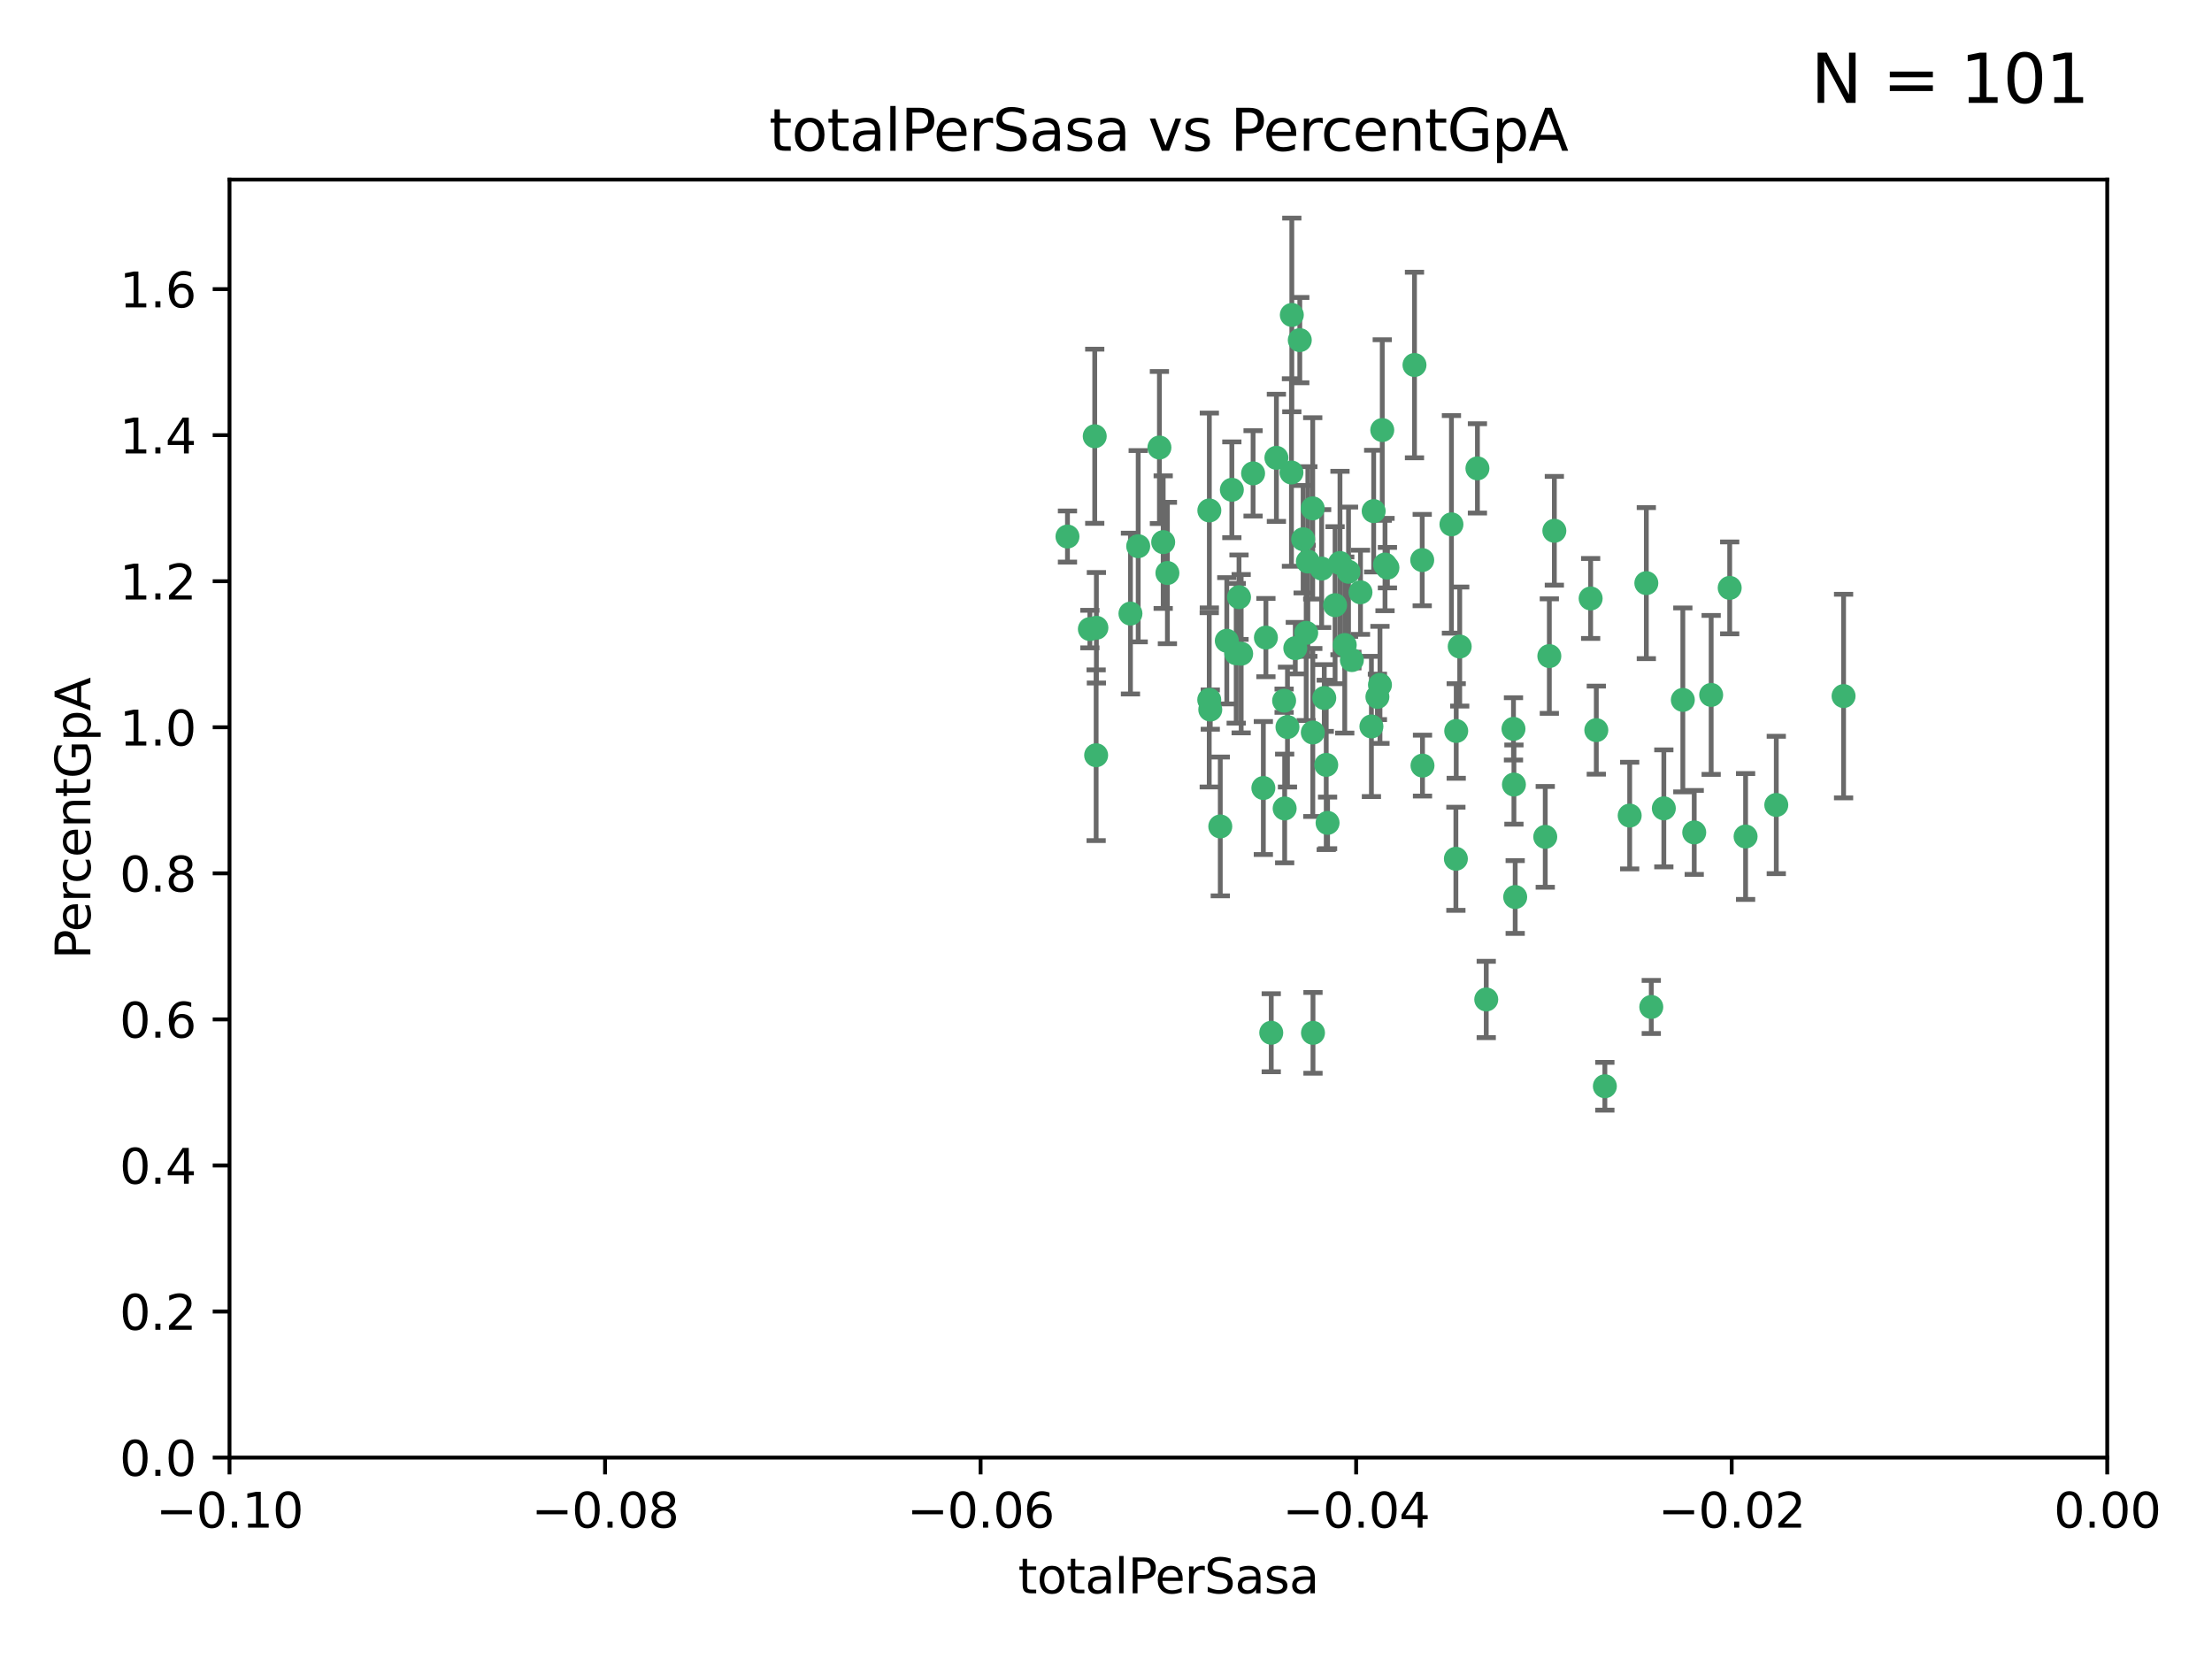 <?xml version="1.0" encoding="utf-8" standalone="no"?>
<!DOCTYPE svg PUBLIC "-//W3C//DTD SVG 1.1//EN"
  "http://www.w3.org/Graphics/SVG/1.1/DTD/svg11.dtd">
<svg xmlns:xlink="http://www.w3.org/1999/xlink" width="460.8pt" height="345.6pt" viewBox="0 0 460.8 345.6" xmlns="http://www.w3.org/2000/svg" version="1.1">
 <defs>
  <style type="text/css">*{stroke-linejoin: round; stroke-linecap: butt}</style>
 </defs>
 <g id="figure_1">
  <g id="patch_1">
   <path d="M 0 345.6 
L 460.8 345.6 
L 460.8 0 
L 0 0 
z
" style="fill: #ffffff"/>
  </g>
  <g id="axes_1">
   <g id="patch_2">
    <path d="M 47.81 303.64 
L 438.975 303.64 
L 438.975 37.411 
L 47.81 37.411 
z
" style="fill: #ffffff"/>
   </g>
   <g id="PathCollection_1">
    <defs>
     <path id="me893141e07" d="M 0 1.118 
C 0.297 1.118 0.581 1 0.791 0.791 
C 1 0.581 1.118 0.297 1.118 0 
C 1.118 -0.297 1 -0.581 0.791 -0.791 
C 0.581 -1 0.297 -1.118 0 -1.118 
C -0.297 -1.118 -0.581 -1 -0.791 -0.791 
C -1 -0.581 -1.118 -0.297 -1.118 0 
C -1.118 0.297 -1 0.581 -0.791 0.791 
C -0.581 1 -0.297 1.118 0 1.118 
z
" style="stroke: #3cb371"/>
    </defs>
    <g clip-path="url(#p89501bb716)">
     <use xlink:href="#me893141e07" x="242.314" y="112.935" style="fill: #3cb371; stroke: #3cb371"/>
     <use xlink:href="#me893141e07" x="227.04" y="131.048" style="fill: #3cb371; stroke: #3cb371"/>
     <use xlink:href="#me893141e07" x="228.054" y="90.88" style="fill: #3cb371; stroke: #3cb371"/>
     <use xlink:href="#me893141e07" x="261.041" y="98.611" style="fill: #3cb371; stroke: #3cb371"/>
     <use xlink:href="#me893141e07" x="222.374" y="111.768" style="fill: #3cb371; stroke: #3cb371"/>
     <use xlink:href="#me893141e07" x="228.347" y="157.33" style="fill: #3cb371; stroke: #3cb371"/>
     <use xlink:href="#me893141e07" x="243.192" y="119.368" style="fill: #3cb371; stroke: #3cb371"/>
     <use xlink:href="#me893141e07" x="268.204" y="151.457" style="fill: #3cb371; stroke: #3cb371"/>
     <use xlink:href="#me893141e07" x="269.109" y="65.606" style="fill: #3cb371; stroke: #3cb371"/>
     <use xlink:href="#me893141e07" x="251.928" y="106.338" style="fill: #3cb371; stroke: #3cb371"/>
     <use xlink:href="#me893141e07" x="257.525" y="136.097" style="fill: #3cb371; stroke: #3cb371"/>
     <use xlink:href="#me893141e07" x="280.923" y="119.105" style="fill: #3cb371; stroke: #3cb371"/>
     <use xlink:href="#me893141e07" x="228.398" y="130.776" style="fill: #3cb371; stroke: #3cb371"/>
     <use xlink:href="#me893141e07" x="235.494" y="127.82" style="fill: #3cb371; stroke: #3cb371"/>
     <use xlink:href="#me893141e07" x="256.617" y="102.028" style="fill: #3cb371; stroke: #3cb371"/>
     <use xlink:href="#me893141e07" x="267.505" y="145.966" style="fill: #3cb371; stroke: #3cb371"/>
     <use xlink:href="#me893141e07" x="269.034" y="98.431" style="fill: #3cb371; stroke: #3cb371"/>
     <use xlink:href="#me893141e07" x="287.473" y="142.672" style="fill: #3cb371; stroke: #3cb371"/>
     <use xlink:href="#me893141e07" x="275.322" y="118.446" style="fill: #3cb371; stroke: #3cb371"/>
     <use xlink:href="#me893141e07" x="241.528" y="93.226" style="fill: #3cb371; stroke: #3cb371"/>
     <use xlink:href="#me893141e07" x="254.207" y="172.163" style="fill: #3cb371; stroke: #3cb371"/>
     <use xlink:href="#me893141e07" x="263.179" y="164.157" style="fill: #3cb371; stroke: #3cb371"/>
     <use xlink:href="#me893141e07" x="252.123" y="147.818" style="fill: #3cb371; stroke: #3cb371"/>
     <use xlink:href="#me893141e07" x="251.907" y="145.786" style="fill: #3cb371; stroke: #3cb371"/>
     <use xlink:href="#me893141e07" x="273.481" y="152.588" style="fill: #3cb371; stroke: #3cb371"/>
     <use xlink:href="#me893141e07" x="258.109" y="124.404" style="fill: #3cb371; stroke: #3cb371"/>
     <use xlink:href="#me893141e07" x="269.834" y="135.021" style="fill: #3cb371; stroke: #3cb371"/>
     <use xlink:href="#me893141e07" x="276.278" y="159.342" style="fill: #3cb371; stroke: #3cb371"/>
     <use xlink:href="#me893141e07" x="285.691" y="151.333" style="fill: #3cb371; stroke: #3cb371"/>
     <use xlink:href="#me893141e07" x="279.143" y="117.288" style="fill: #3cb371; stroke: #3cb371"/>
     <use xlink:href="#me893141e07" x="281.62" y="137.505" style="fill: #3cb371; stroke: #3cb371"/>
     <use xlink:href="#me893141e07" x="280.134" y="134.369" style="fill: #3cb371; stroke: #3cb371"/>
     <use xlink:href="#me893141e07" x="302.362" y="109.235" style="fill: #3cb371; stroke: #3cb371"/>
     <use xlink:href="#me893141e07" x="272.104" y="131.834" style="fill: #3cb371; stroke: #3cb371"/>
     <use xlink:href="#me893141e07" x="278.122" y="126.071" style="fill: #3cb371; stroke: #3cb371"/>
     <use xlink:href="#me893141e07" x="273.464" y="105.903" style="fill: #3cb371; stroke: #3cb371"/>
     <use xlink:href="#me893141e07" x="265.897" y="95.371" style="fill: #3cb371; stroke: #3cb371"/>
     <use xlink:href="#me893141e07" x="237.107" y="113.783" style="fill: #3cb371; stroke: #3cb371"/>
     <use xlink:href="#me893141e07" x="294.664" y="76.037" style="fill: #3cb371; stroke: #3cb371"/>
     <use xlink:href="#me893141e07" x="288.524" y="117.606" style="fill: #3cb371; stroke: #3cb371"/>
     <use xlink:href="#me893141e07" x="289.026" y="118.255" style="fill: #3cb371; stroke: #3cb371"/>
     <use xlink:href="#me893141e07" x="286.163" y="106.473" style="fill: #3cb371; stroke: #3cb371"/>
     <use xlink:href="#me893141e07" x="271.469" y="112.334" style="fill: #3cb371; stroke: #3cb371"/>
     <use xlink:href="#me893141e07" x="275.869" y="145.408" style="fill: #3cb371; stroke: #3cb371"/>
     <use xlink:href="#me893141e07" x="283.413" y="123.385" style="fill: #3cb371; stroke: #3cb371"/>
     <use xlink:href="#me893141e07" x="255.564" y="133.482" style="fill: #3cb371; stroke: #3cb371"/>
     <use xlink:href="#me893141e07" x="273.52" y="215.161" style="fill: #3cb371; stroke: #3cb371"/>
     <use xlink:href="#me893141e07" x="296.273" y="116.673" style="fill: #3cb371; stroke: #3cb371"/>
     <use xlink:href="#me893141e07" x="276.559" y="171.42" style="fill: #3cb371; stroke: #3cb371"/>
     <use xlink:href="#me893141e07" x="270.769" y="70.852" style="fill: #3cb371; stroke: #3cb371"/>
     <use xlink:href="#me893141e07" x="272.448" y="116.973" style="fill: #3cb371; stroke: #3cb371"/>
     <use xlink:href="#me893141e07" x="307.775" y="97.572" style="fill: #3cb371; stroke: #3cb371"/>
     <use xlink:href="#me893141e07" x="331.36" y="124.669" style="fill: #3cb371; stroke: #3cb371"/>
     <use xlink:href="#me893141e07" x="286.939" y="145.171" style="fill: #3cb371; stroke: #3cb371"/>
     <use xlink:href="#me893141e07" x="267.618" y="168.419" style="fill: #3cb371; stroke: #3cb371"/>
     <use xlink:href="#me893141e07" x="264.824" y="215.139" style="fill: #3cb371; stroke: #3cb371"/>
     <use xlink:href="#me893141e07" x="258.558" y="136.178" style="fill: #3cb371; stroke: #3cb371"/>
     <use xlink:href="#me893141e07" x="263.712" y="132.82" style="fill: #3cb371; stroke: #3cb371"/>
     <use xlink:href="#me893141e07" x="296.333" y="159.488" style="fill: #3cb371; stroke: #3cb371"/>
     <use xlink:href="#me893141e07" x="304.086" y="134.689" style="fill: #3cb371; stroke: #3cb371"/>
     <use xlink:href="#me893141e07" x="287.95" y="89.586" style="fill: #3cb371; stroke: #3cb371"/>
     <use xlink:href="#me893141e07" x="303.288" y="178.897" style="fill: #3cb371; stroke: #3cb371"/>
     <use xlink:href="#me893141e07" x="315.379" y="163.438" style="fill: #3cb371; stroke: #3cb371"/>
     <use xlink:href="#me893141e07" x="315.286" y="151.836" style="fill: #3cb371; stroke: #3cb371"/>
     <use xlink:href="#me893141e07" x="303.357" y="152.276" style="fill: #3cb371; stroke: #3cb371"/>
     <use xlink:href="#me893141e07" x="309.612" y="208.206" style="fill: #3cb371; stroke: #3cb371"/>
     <use xlink:href="#me893141e07" x="323.8" y="110.571" style="fill: #3cb371; stroke: #3cb371"/>
     <use xlink:href="#me893141e07" x="342.961" y="121.476" style="fill: #3cb371; stroke: #3cb371"/>
     <use xlink:href="#me893141e07" x="315.642" y="186.867" style="fill: #3cb371; stroke: #3cb371"/>
     <use xlink:href="#me893141e07" x="322.755" y="136.674" style="fill: #3cb371; stroke: #3cb371"/>
     <use xlink:href="#me893141e07" x="332.54" y="152.103" style="fill: #3cb371; stroke: #3cb371"/>
     <use xlink:href="#me893141e07" x="339.494" y="169.899" style="fill: #3cb371; stroke: #3cb371"/>
     <use xlink:href="#me893141e07" x="321.905" y="174.332" style="fill: #3cb371; stroke: #3cb371"/>
     <use xlink:href="#me893141e07" x="343.992" y="209.769" style="fill: #3cb371; stroke: #3cb371"/>
     <use xlink:href="#me893141e07" x="334.323" y="226.286" style="fill: #3cb371; stroke: #3cb371"/>
     <use xlink:href="#me893141e07" x="346.607" y="168.396" style="fill: #3cb371; stroke: #3cb371"/>
     <use xlink:href="#me893141e07" x="350.565" y="145.801" style="fill: #3cb371; stroke: #3cb371"/>
     <use xlink:href="#me893141e07" x="352.939" y="173.41" style="fill: #3cb371; stroke: #3cb371"/>
     <use xlink:href="#me893141e07" x="370.033" y="167.688" style="fill: #3cb371; stroke: #3cb371"/>
     <use xlink:href="#me893141e07" x="360.328" y="122.465" style="fill: #3cb371; stroke: #3cb371"/>
     <use xlink:href="#me893141e07" x="356.467" y="144.762" style="fill: #3cb371; stroke: #3cb371"/>
     <use xlink:href="#me893141e07" x="384.05" y="145.004" style="fill: #3cb371; stroke: #3cb371"/>
     <use xlink:href="#me893141e07" x="363.638" y="174.257" style="fill: #3cb371; stroke: #3cb371"/>
    </g>
   </g>
   <g id="matplotlib.axis_1">
    <g id="xtick_1">
     <g id="line2d_1">
      <defs>
       <path id="me1c0202b6c" d="M 0 0 
L 0 3.5 
" style="stroke: #000000; stroke-width: 0.8"/>
      </defs>
      <g>
       <use xlink:href="#me1c0202b6c" x="47.81" y="303.64" style="stroke: #000000; stroke-width: 0.8"/>
      </g>
     </g>
     <g id="text_1">
      <!-- −0.10 -->
      <g transform="translate(32.487 318.238)scale(0.1 -0.1)">
       <defs>
        <path id="DejaVuSans-2212" d="M 678 2272 
L 4684 2272 
L 4684 1741 
L 678 1741 
L 678 2272 
z
" transform="scale(0.016)"/>
        <path id="DejaVuSans-30" d="M 2034 4250 
Q 1547 4250 1301 3770 
Q 1056 3291 1056 2328 
Q 1056 1369 1301 889 
Q 1547 409 2034 409 
Q 2525 409 2770 889 
Q 3016 1369 3016 2328 
Q 3016 3291 2770 3770 
Q 2525 4250 2034 4250 
z
M 2034 4750 
Q 2819 4750 3233 4129 
Q 3647 3509 3647 2328 
Q 3647 1150 3233 529 
Q 2819 -91 2034 -91 
Q 1250 -91 836 529 
Q 422 1150 422 2328 
Q 422 3509 836 4129 
Q 1250 4750 2034 4750 
z
" transform="scale(0.016)"/>
        <path id="DejaVuSans-2e" d="M 684 794 
L 1344 794 
L 1344 0 
L 684 0 
L 684 794 
z
" transform="scale(0.016)"/>
        <path id="DejaVuSans-31" d="M 794 531 
L 1825 531 
L 1825 4091 
L 703 3866 
L 703 4441 
L 1819 4666 
L 2450 4666 
L 2450 531 
L 3481 531 
L 3481 0 
L 794 0 
L 794 531 
z
" transform="scale(0.016)"/>
       </defs>
       <use xlink:href="#DejaVuSans-2212"/>
       <use xlink:href="#DejaVuSans-30" x="83.789"/>
       <use xlink:href="#DejaVuSans-2e" x="147.412"/>
       <use xlink:href="#DejaVuSans-31" x="179.199"/>
       <use xlink:href="#DejaVuSans-30" x="242.822"/>
      </g>
     </g>
    </g>
    <g id="xtick_2">
     <g id="line2d_2">
      <g>
       <use xlink:href="#me1c0202b6c" x="126.043" y="303.64" style="stroke: #000000; stroke-width: 0.8"/>
      </g>
     </g>
     <g id="text_2">
      <!-- −0.08 -->
      <g transform="translate(110.72 318.238)scale(0.1 -0.1)">
       <defs>
        <path id="DejaVuSans-38" d="M 2034 2216 
Q 1584 2216 1326 1975 
Q 1069 1734 1069 1313 
Q 1069 891 1326 650 
Q 1584 409 2034 409 
Q 2484 409 2743 651 
Q 3003 894 3003 1313 
Q 3003 1734 2745 1975 
Q 2488 2216 2034 2216 
z
M 1403 2484 
Q 997 2584 770 2862 
Q 544 3141 544 3541 
Q 544 4100 942 4425 
Q 1341 4750 2034 4750 
Q 2731 4750 3128 4425 
Q 3525 4100 3525 3541 
Q 3525 3141 3298 2862 
Q 3072 2584 2669 2484 
Q 3125 2378 3379 2068 
Q 3634 1759 3634 1313 
Q 3634 634 3220 271 
Q 2806 -91 2034 -91 
Q 1263 -91 848 271 
Q 434 634 434 1313 
Q 434 1759 690 2068 
Q 947 2378 1403 2484 
z
M 1172 3481 
Q 1172 3119 1398 2916 
Q 1625 2713 2034 2713 
Q 2441 2713 2670 2916 
Q 2900 3119 2900 3481 
Q 2900 3844 2670 4047 
Q 2441 4250 2034 4250 
Q 1625 4250 1398 4047 
Q 1172 3844 1172 3481 
z
" transform="scale(0.016)"/>
       </defs>
       <use xlink:href="#DejaVuSans-2212"/>
       <use xlink:href="#DejaVuSans-30" x="83.789"/>
       <use xlink:href="#DejaVuSans-2e" x="147.412"/>
       <use xlink:href="#DejaVuSans-30" x="179.199"/>
       <use xlink:href="#DejaVuSans-38" x="242.822"/>
      </g>
     </g>
    </g>
    <g id="xtick_3">
     <g id="line2d_3">
      <g>
       <use xlink:href="#me1c0202b6c" x="204.276" y="303.64" style="stroke: #000000; stroke-width: 0.8"/>
      </g>
     </g>
     <g id="text_3">
      <!-- −0.06 -->
      <g transform="translate(188.953 318.238)scale(0.1 -0.1)">
       <defs>
        <path id="DejaVuSans-36" d="M 2113 2584 
Q 1688 2584 1439 2293 
Q 1191 2003 1191 1497 
Q 1191 994 1439 701 
Q 1688 409 2113 409 
Q 2538 409 2786 701 
Q 3034 994 3034 1497 
Q 3034 2003 2786 2293 
Q 2538 2584 2113 2584 
z
M 3366 4563 
L 3366 3988 
Q 3128 4100 2886 4159 
Q 2644 4219 2406 4219 
Q 1781 4219 1451 3797 
Q 1122 3375 1075 2522 
Q 1259 2794 1537 2939 
Q 1816 3084 2150 3084 
Q 2853 3084 3261 2657 
Q 3669 2231 3669 1497 
Q 3669 778 3244 343 
Q 2819 -91 2113 -91 
Q 1303 -91 875 529 
Q 447 1150 447 2328 
Q 447 3434 972 4092 
Q 1497 4750 2381 4750 
Q 2619 4750 2861 4703 
Q 3103 4656 3366 4563 
z
" transform="scale(0.016)"/>
       </defs>
       <use xlink:href="#DejaVuSans-2212"/>
       <use xlink:href="#DejaVuSans-30" x="83.789"/>
       <use xlink:href="#DejaVuSans-2e" x="147.412"/>
       <use xlink:href="#DejaVuSans-30" x="179.199"/>
       <use xlink:href="#DejaVuSans-36" x="242.822"/>
      </g>
     </g>
    </g>
    <g id="xtick_4">
     <g id="line2d_4">
      <g>
       <use xlink:href="#me1c0202b6c" x="282.509" y="303.64" style="stroke: #000000; stroke-width: 0.8"/>
      </g>
     </g>
     <g id="text_4">
      <!-- −0.04 -->
      <g transform="translate(267.186 318.238)scale(0.1 -0.1)">
       <defs>
        <path id="DejaVuSans-34" d="M 2419 4116 
L 825 1625 
L 2419 1625 
L 2419 4116 
z
M 2253 4666 
L 3047 4666 
L 3047 1625 
L 3713 1625 
L 3713 1100 
L 3047 1100 
L 3047 0 
L 2419 0 
L 2419 1100 
L 313 1100 
L 313 1709 
L 2253 4666 
z
" transform="scale(0.016)"/>
       </defs>
       <use xlink:href="#DejaVuSans-2212"/>
       <use xlink:href="#DejaVuSans-30" x="83.789"/>
       <use xlink:href="#DejaVuSans-2e" x="147.412"/>
       <use xlink:href="#DejaVuSans-30" x="179.199"/>
       <use xlink:href="#DejaVuSans-34" x="242.822"/>
      </g>
     </g>
    </g>
    <g id="xtick_5">
     <g id="line2d_5">
      <g>
       <use xlink:href="#me1c0202b6c" x="360.742" y="303.64" style="stroke: #000000; stroke-width: 0.8"/>
      </g>
     </g>
     <g id="text_5">
      <!-- −0.02 -->
      <g transform="translate(345.419 318.238)scale(0.1 -0.1)">
       <defs>
        <path id="DejaVuSans-32" d="M 1228 531 
L 3431 531 
L 3431 0 
L 469 0 
L 469 531 
Q 828 903 1448 1529 
Q 2069 2156 2228 2338 
Q 2531 2678 2651 2914 
Q 2772 3150 2772 3378 
Q 2772 3750 2511 3984 
Q 2250 4219 1831 4219 
Q 1534 4219 1204 4116 
Q 875 4013 500 3803 
L 500 4441 
Q 881 4594 1212 4672 
Q 1544 4750 1819 4750 
Q 2544 4750 2975 4387 
Q 3406 4025 3406 3419 
Q 3406 3131 3298 2873 
Q 3191 2616 2906 2266 
Q 2828 2175 2409 1742 
Q 1991 1309 1228 531 
z
" transform="scale(0.016)"/>
       </defs>
       <use xlink:href="#DejaVuSans-2212"/>
       <use xlink:href="#DejaVuSans-30" x="83.789"/>
       <use xlink:href="#DejaVuSans-2e" x="147.412"/>
       <use xlink:href="#DejaVuSans-30" x="179.199"/>
       <use xlink:href="#DejaVuSans-32" x="242.822"/>
      </g>
     </g>
    </g>
    <g id="xtick_6">
     <g id="line2d_6">
      <g>
       <use xlink:href="#me1c0202b6c" x="438.975" y="303.64" style="stroke: #000000; stroke-width: 0.8"/>
      </g>
     </g>
     <g id="text_6">
      <!-- 0.00 -->
      <g transform="translate(427.842 318.238)scale(0.1 -0.1)">
       <use xlink:href="#DejaVuSans-30"/>
       <use xlink:href="#DejaVuSans-2e" x="63.623"/>
       <use xlink:href="#DejaVuSans-30" x="95.41"/>
       <use xlink:href="#DejaVuSans-30" x="159.033"/>
      </g>
     </g>
    </g>
    <g id="text_7">
     <!-- totalPerSasa -->
     <g transform="translate(212.087 331.917)scale(0.1 -0.1)">
      <defs>
       <path id="DejaVuSans-74" d="M 1172 4494 
L 1172 3500 
L 2356 3500 
L 2356 3053 
L 1172 3053 
L 1172 1153 
Q 1172 725 1289 603 
Q 1406 481 1766 481 
L 2356 481 
L 2356 0 
L 1766 0 
Q 1100 0 847 248 
Q 594 497 594 1153 
L 594 3053 
L 172 3053 
L 172 3500 
L 594 3500 
L 594 4494 
L 1172 4494 
z
" transform="scale(0.016)"/>
       <path id="DejaVuSans-6f" d="M 1959 3097 
Q 1497 3097 1228 2736 
Q 959 2375 959 1747 
Q 959 1119 1226 758 
Q 1494 397 1959 397 
Q 2419 397 2687 759 
Q 2956 1122 2956 1747 
Q 2956 2369 2687 2733 
Q 2419 3097 1959 3097 
z
M 1959 3584 
Q 2709 3584 3137 3096 
Q 3566 2609 3566 1747 
Q 3566 888 3137 398 
Q 2709 -91 1959 -91 
Q 1206 -91 779 398 
Q 353 888 353 1747 
Q 353 2609 779 3096 
Q 1206 3584 1959 3584 
z
" transform="scale(0.016)"/>
       <path id="DejaVuSans-61" d="M 2194 1759 
Q 1497 1759 1228 1600 
Q 959 1441 959 1056 
Q 959 750 1161 570 
Q 1363 391 1709 391 
Q 2188 391 2477 730 
Q 2766 1069 2766 1631 
L 2766 1759 
L 2194 1759 
z
M 3341 1997 
L 3341 0 
L 2766 0 
L 2766 531 
Q 2569 213 2275 61 
Q 1981 -91 1556 -91 
Q 1019 -91 701 211 
Q 384 513 384 1019 
Q 384 1609 779 1909 
Q 1175 2209 1959 2209 
L 2766 2209 
L 2766 2266 
Q 2766 2663 2505 2880 
Q 2244 3097 1772 3097 
Q 1472 3097 1187 3025 
Q 903 2953 641 2809 
L 641 3341 
Q 956 3463 1253 3523 
Q 1550 3584 1831 3584 
Q 2591 3584 2966 3190 
Q 3341 2797 3341 1997 
z
" transform="scale(0.016)"/>
       <path id="DejaVuSans-6c" d="M 603 4863 
L 1178 4863 
L 1178 0 
L 603 0 
L 603 4863 
z
" transform="scale(0.016)"/>
       <path id="DejaVuSans-50" d="M 1259 4147 
L 1259 2394 
L 2053 2394 
Q 2494 2394 2734 2622 
Q 2975 2850 2975 3272 
Q 2975 3691 2734 3919 
Q 2494 4147 2053 4147 
L 1259 4147 
z
M 628 4666 
L 2053 4666 
Q 2838 4666 3239 4311 
Q 3641 3956 3641 3272 
Q 3641 2581 3239 2228 
Q 2838 1875 2053 1875 
L 1259 1875 
L 1259 0 
L 628 0 
L 628 4666 
z
" transform="scale(0.016)"/>
       <path id="DejaVuSans-65" d="M 3597 1894 
L 3597 1613 
L 953 1613 
Q 991 1019 1311 708 
Q 1631 397 2203 397 
Q 2534 397 2845 478 
Q 3156 559 3463 722 
L 3463 178 
Q 3153 47 2828 -22 
Q 2503 -91 2169 -91 
Q 1331 -91 842 396 
Q 353 884 353 1716 
Q 353 2575 817 3079 
Q 1281 3584 2069 3584 
Q 2775 3584 3186 3129 
Q 3597 2675 3597 1894 
z
M 3022 2063 
Q 3016 2534 2758 2815 
Q 2500 3097 2075 3097 
Q 1594 3097 1305 2825 
Q 1016 2553 972 2059 
L 3022 2063 
z
" transform="scale(0.016)"/>
       <path id="DejaVuSans-72" d="M 2631 2963 
Q 2534 3019 2420 3045 
Q 2306 3072 2169 3072 
Q 1681 3072 1420 2755 
Q 1159 2438 1159 1844 
L 1159 0 
L 581 0 
L 581 3500 
L 1159 3500 
L 1159 2956 
Q 1341 3275 1631 3429 
Q 1922 3584 2338 3584 
Q 2397 3584 2469 3576 
Q 2541 3569 2628 3553 
L 2631 2963 
z
" transform="scale(0.016)"/>
       <path id="DejaVuSans-53" d="M 3425 4513 
L 3425 3897 
Q 3066 4069 2747 4153 
Q 2428 4238 2131 4238 
Q 1616 4238 1336 4038 
Q 1056 3838 1056 3469 
Q 1056 3159 1242 3001 
Q 1428 2844 1947 2747 
L 2328 2669 
Q 3034 2534 3370 2195 
Q 3706 1856 3706 1288 
Q 3706 609 3251 259 
Q 2797 -91 1919 -91 
Q 1588 -91 1214 -16 
Q 841 59 441 206 
L 441 856 
Q 825 641 1194 531 
Q 1563 422 1919 422 
Q 2459 422 2753 634 
Q 3047 847 3047 1241 
Q 3047 1584 2836 1778 
Q 2625 1972 2144 2069 
L 1759 2144 
Q 1053 2284 737 2584 
Q 422 2884 422 3419 
Q 422 4038 858 4394 
Q 1294 4750 2059 4750 
Q 2388 4750 2728 4690 
Q 3069 4631 3425 4513 
z
" transform="scale(0.016)"/>
       <path id="DejaVuSans-73" d="M 2834 3397 
L 2834 2853 
Q 2591 2978 2328 3040 
Q 2066 3103 1784 3103 
Q 1356 3103 1142 2972 
Q 928 2841 928 2578 
Q 928 2378 1081 2264 
Q 1234 2150 1697 2047 
L 1894 2003 
Q 2506 1872 2764 1633 
Q 3022 1394 3022 966 
Q 3022 478 2636 193 
Q 2250 -91 1575 -91 
Q 1294 -91 989 -36 
Q 684 19 347 128 
L 347 722 
Q 666 556 975 473 
Q 1284 391 1588 391 
Q 1994 391 2212 530 
Q 2431 669 2431 922 
Q 2431 1156 2273 1281 
Q 2116 1406 1581 1522 
L 1381 1569 
Q 847 1681 609 1914 
Q 372 2147 372 2553 
Q 372 3047 722 3315 
Q 1072 3584 1716 3584 
Q 2034 3584 2315 3537 
Q 2597 3491 2834 3397 
z
" transform="scale(0.016)"/>
      </defs>
      <use xlink:href="#DejaVuSans-74"/>
      <use xlink:href="#DejaVuSans-6f" x="39.209"/>
      <use xlink:href="#DejaVuSans-74" x="100.391"/>
      <use xlink:href="#DejaVuSans-61" x="139.6"/>
      <use xlink:href="#DejaVuSans-6c" x="200.879"/>
      <use xlink:href="#DejaVuSans-50" x="228.662"/>
      <use xlink:href="#DejaVuSans-65" x="285.34"/>
      <use xlink:href="#DejaVuSans-72" x="346.863"/>
      <use xlink:href="#DejaVuSans-53" x="387.977"/>
      <use xlink:href="#DejaVuSans-61" x="451.453"/>
      <use xlink:href="#DejaVuSans-73" x="512.732"/>
      <use xlink:href="#DejaVuSans-61" x="564.832"/>
     </g>
    </g>
   </g>
   <g id="matplotlib.axis_2">
    <g id="ytick_1">
     <g id="line2d_7">
      <defs>
       <path id="m51cd4318a2" d="M 0 0 
L -3.5 0 
" style="stroke: #000000; stroke-width: 0.8"/>
      </defs>
      <g>
       <use xlink:href="#m51cd4318a2" x="47.81" y="303.64" style="stroke: #000000; stroke-width: 0.8"/>
      </g>
     </g>
     <g id="text_8">
      <!-- 0.0 -->
      <g transform="translate(24.907 307.439)scale(0.1 -0.1)">
       <use xlink:href="#DejaVuSans-30"/>
       <use xlink:href="#DejaVuSans-2e" x="63.623"/>
       <use xlink:href="#DejaVuSans-30" x="95.41"/>
      </g>
     </g>
    </g>
    <g id="ytick_2">
     <g id="line2d_8">
      <g>
       <use xlink:href="#m51cd4318a2" x="47.81" y="273.214" style="stroke: #000000; stroke-width: 0.8"/>
      </g>
     </g>
     <g id="text_9">
      <!-- 0.2 -->
      <g transform="translate(24.907 277.013)scale(0.1 -0.1)">
       <use xlink:href="#DejaVuSans-30"/>
       <use xlink:href="#DejaVuSans-2e" x="63.623"/>
       <use xlink:href="#DejaVuSans-32" x="95.41"/>
      </g>
     </g>
    </g>
    <g id="ytick_3">
     <g id="line2d_9">
      <g>
       <use xlink:href="#m51cd4318a2" x="47.81" y="242.788" style="stroke: #000000; stroke-width: 0.8"/>
      </g>
     </g>
     <g id="text_10">
      <!-- 0.4 -->
      <g transform="translate(24.907 246.587)scale(0.1 -0.1)">
       <use xlink:href="#DejaVuSans-30"/>
       <use xlink:href="#DejaVuSans-2e" x="63.623"/>
       <use xlink:href="#DejaVuSans-34" x="95.41"/>
      </g>
     </g>
    </g>
    <g id="ytick_4">
     <g id="line2d_10">
      <g>
       <use xlink:href="#m51cd4318a2" x="47.81" y="212.362" style="stroke: #000000; stroke-width: 0.8"/>
      </g>
     </g>
     <g id="text_11">
      <!-- 0.6 -->
      <g transform="translate(24.907 216.161)scale(0.1 -0.1)">
       <use xlink:href="#DejaVuSans-30"/>
       <use xlink:href="#DejaVuSans-2e" x="63.623"/>
       <use xlink:href="#DejaVuSans-36" x="95.41"/>
      </g>
     </g>
    </g>
    <g id="ytick_5">
     <g id="line2d_11">
      <g>
       <use xlink:href="#m51cd4318a2" x="47.81" y="181.935" style="stroke: #000000; stroke-width: 0.8"/>
      </g>
     </g>
     <g id="text_12">
      <!-- 0.8 -->
      <g transform="translate(24.907 185.735)scale(0.1 -0.1)">
       <use xlink:href="#DejaVuSans-30"/>
       <use xlink:href="#DejaVuSans-2e" x="63.623"/>
       <use xlink:href="#DejaVuSans-38" x="95.41"/>
      </g>
     </g>
    </g>
    <g id="ytick_6">
     <g id="line2d_12">
      <g>
       <use xlink:href="#m51cd4318a2" x="47.81" y="151.509" style="stroke: #000000; stroke-width: 0.8"/>
      </g>
     </g>
     <g id="text_13">
      <!-- 1.0 -->
      <g transform="translate(24.907 155.308)scale(0.1 -0.1)">
       <use xlink:href="#DejaVuSans-31"/>
       <use xlink:href="#DejaVuSans-2e" x="63.623"/>
       <use xlink:href="#DejaVuSans-30" x="95.41"/>
      </g>
     </g>
    </g>
    <g id="ytick_7">
     <g id="line2d_13">
      <g>
       <use xlink:href="#m51cd4318a2" x="47.81" y="121.083" style="stroke: #000000; stroke-width: 0.8"/>
      </g>
     </g>
     <g id="text_14">
      <!-- 1.2 -->
      <g transform="translate(24.907 124.882)scale(0.1 -0.1)">
       <use xlink:href="#DejaVuSans-31"/>
       <use xlink:href="#DejaVuSans-2e" x="63.623"/>
       <use xlink:href="#DejaVuSans-32" x="95.41"/>
      </g>
     </g>
    </g>
    <g id="ytick_8">
     <g id="line2d_14">
      <g>
       <use xlink:href="#m51cd4318a2" x="47.81" y="90.657" style="stroke: #000000; stroke-width: 0.8"/>
      </g>
     </g>
     <g id="text_15">
      <!-- 1.4 -->
      <g transform="translate(24.907 94.456)scale(0.1 -0.1)">
       <use xlink:href="#DejaVuSans-31"/>
       <use xlink:href="#DejaVuSans-2e" x="63.623"/>
       <use xlink:href="#DejaVuSans-34" x="95.41"/>
      </g>
     </g>
    </g>
    <g id="ytick_9">
     <g id="line2d_15">
      <g>
       <use xlink:href="#m51cd4318a2" x="47.81" y="60.231" style="stroke: #000000; stroke-width: 0.8"/>
      </g>
     </g>
     <g id="text_16">
      <!-- 1.6 -->
      <g transform="translate(24.907 64.03)scale(0.1 -0.1)">
       <use xlink:href="#DejaVuSans-31"/>
       <use xlink:href="#DejaVuSans-2e" x="63.623"/>
       <use xlink:href="#DejaVuSans-36" x="95.41"/>
      </g>
     </g>
    </g>
    <g id="text_17">
     <!-- PercentGpA -->
     <g transform="translate(18.827 199.802)rotate(-90)scale(0.1 -0.1)">
      <defs>
       <path id="DejaVuSans-63" d="M 3122 3366 
L 3122 2828 
Q 2878 2963 2633 3030 
Q 2388 3097 2138 3097 
Q 1578 3097 1268 2742 
Q 959 2388 959 1747 
Q 959 1106 1268 751 
Q 1578 397 2138 397 
Q 2388 397 2633 464 
Q 2878 531 3122 666 
L 3122 134 
Q 2881 22 2623 -34 
Q 2366 -91 2075 -91 
Q 1284 -91 818 406 
Q 353 903 353 1747 
Q 353 2603 823 3093 
Q 1294 3584 2113 3584 
Q 2378 3584 2631 3529 
Q 2884 3475 3122 3366 
z
" transform="scale(0.016)"/>
       <path id="DejaVuSans-6e" d="M 3513 2113 
L 3513 0 
L 2938 0 
L 2938 2094 
Q 2938 2591 2744 2837 
Q 2550 3084 2163 3084 
Q 1697 3084 1428 2787 
Q 1159 2491 1159 1978 
L 1159 0 
L 581 0 
L 581 3500 
L 1159 3500 
L 1159 2956 
Q 1366 3272 1645 3428 
Q 1925 3584 2291 3584 
Q 2894 3584 3203 3211 
Q 3513 2838 3513 2113 
z
" transform="scale(0.016)"/>
       <path id="DejaVuSans-47" d="M 3809 666 
L 3809 1919 
L 2778 1919 
L 2778 2438 
L 4434 2438 
L 4434 434 
Q 4069 175 3628 42 
Q 3188 -91 2688 -91 
Q 1594 -91 976 548 
Q 359 1188 359 2328 
Q 359 3472 976 4111 
Q 1594 4750 2688 4750 
Q 3144 4750 3555 4637 
Q 3966 4525 4313 4306 
L 4313 3634 
Q 3963 3931 3569 4081 
Q 3175 4231 2741 4231 
Q 1884 4231 1454 3753 
Q 1025 3275 1025 2328 
Q 1025 1384 1454 906 
Q 1884 428 2741 428 
Q 3075 428 3337 486 
Q 3600 544 3809 666 
z
" transform="scale(0.016)"/>
       <path id="DejaVuSans-70" d="M 1159 525 
L 1159 -1331 
L 581 -1331 
L 581 3500 
L 1159 3500 
L 1159 2969 
Q 1341 3281 1617 3432 
Q 1894 3584 2278 3584 
Q 2916 3584 3314 3078 
Q 3713 2572 3713 1747 
Q 3713 922 3314 415 
Q 2916 -91 2278 -91 
Q 1894 -91 1617 61 
Q 1341 213 1159 525 
z
M 3116 1747 
Q 3116 2381 2855 2742 
Q 2594 3103 2138 3103 
Q 1681 3103 1420 2742 
Q 1159 2381 1159 1747 
Q 1159 1113 1420 752 
Q 1681 391 2138 391 
Q 2594 391 2855 752 
Q 3116 1113 3116 1747 
z
" transform="scale(0.016)"/>
       <path id="DejaVuSans-41" d="M 2188 4044 
L 1331 1722 
L 3047 1722 
L 2188 4044 
z
M 1831 4666 
L 2547 4666 
L 4325 0 
L 3669 0 
L 3244 1197 
L 1141 1197 
L 716 0 
L 50 0 
L 1831 4666 
z
" transform="scale(0.016)"/>
      </defs>
      <use xlink:href="#DejaVuSans-50"/>
      <use xlink:href="#DejaVuSans-65" x="56.678"/>
      <use xlink:href="#DejaVuSans-72" x="118.201"/>
      <use xlink:href="#DejaVuSans-63" x="157.064"/>
      <use xlink:href="#DejaVuSans-65" x="212.045"/>
      <use xlink:href="#DejaVuSans-6e" x="273.568"/>
      <use xlink:href="#DejaVuSans-74" x="336.947"/>
      <use xlink:href="#DejaVuSans-47" x="376.156"/>
      <use xlink:href="#DejaVuSans-70" x="453.646"/>
      <use xlink:href="#DejaVuSans-41" x="517.123"/>
     </g>
    </g>
   </g>
   <g id="LineCollection_1">
    <path d="M 242.314 126.742 
L 242.314 99.128 
" clip-path="url(#p89501bb716)" style="fill: none; stroke: #696969"/>
    <path d="M 227.04 134.958 
L 227.04 127.138 
" clip-path="url(#p89501bb716)" style="fill: none; stroke: #696969"/>
    <path d="M 228.054 109.021 
L 228.054 72.739 
" clip-path="url(#p89501bb716)" style="fill: none; stroke: #696969"/>
    <path d="M 261.041 107.5 
L 261.041 89.723 
" clip-path="url(#p89501bb716)" style="fill: none; stroke: #696969"/>
    <path d="M 222.374 117.091 
L 222.374 106.444 
" clip-path="url(#p89501bb716)" style="fill: none; stroke: #696969"/>
    <path d="M 228.347 175.107 
L 228.347 139.552 
" clip-path="url(#p89501bb716)" style="fill: none; stroke: #696969"/>
    <path d="M 243.192 134.091 
L 243.192 104.645 
" clip-path="url(#p89501bb716)" style="fill: none; stroke: #696969"/>
    <path d="M 268.204 163.945 
L 268.204 138.968 
" clip-path="url(#p89501bb716)" style="fill: none; stroke: #696969"/>
    <path d="M 269.109 85.777 
L 269.109 45.434 
" clip-path="url(#p89501bb716)" style="fill: none; stroke: #696969"/>
    <path d="M 251.928 126.63 
L 251.928 86.046 
" clip-path="url(#p89501bb716)" style="fill: none; stroke: #696969"/>
    <path d="M 257.525 150.645 
L 257.525 121.55 
" clip-path="url(#p89501bb716)" style="fill: none; stroke: #696969"/>
    <path d="M 280.923 132.572 
L 280.923 105.638 
" clip-path="url(#p89501bb716)" style="fill: none; stroke: #696969"/>
    <path d="M 228.398 142.284 
L 228.398 119.267 
" clip-path="url(#p89501bb716)" style="fill: none; stroke: #696969"/>
    <path d="M 235.494 144.568 
L 235.494 111.073 
" clip-path="url(#p89501bb716)" style="fill: none; stroke: #696969"/>
    <path d="M 256.617 112.003 
L 256.617 92.053 
" clip-path="url(#p89501bb716)" style="fill: none; stroke: #696969"/>
    <path d="M 267.505 148.397 
L 267.505 143.536 
" clip-path="url(#p89501bb716)" style="fill: none; stroke: #696969"/>
    <path d="M 269.034 117.96 
L 269.034 78.902 
" clip-path="url(#p89501bb716)" style="fill: none; stroke: #696969"/>
    <path d="M 287.473 154.863 
L 287.473 130.481 
" clip-path="url(#p89501bb716)" style="fill: none; stroke: #696969"/>
    <path d="M 275.322 130.722 
L 275.322 106.17 
" clip-path="url(#p89501bb716)" style="fill: none; stroke: #696969"/>
    <path d="M 241.528 109.064 
L 241.528 77.387 
" clip-path="url(#p89501bb716)" style="fill: none; stroke: #696969"/>
    <path d="M 254.207 186.622 
L 254.207 157.704 
" clip-path="url(#p89501bb716)" style="fill: none; stroke: #696969"/>
    <path d="M 263.179 178.007 
L 263.179 150.307 
" clip-path="url(#p89501bb716)" style="fill: none; stroke: #696969"/>
    <path d="M 252.123 151.909 
L 252.123 143.727 
" clip-path="url(#p89501bb716)" style="fill: none; stroke: #696969"/>
    <path d="M 251.907 163.937 
L 251.907 127.634 
" clip-path="url(#p89501bb716)" style="fill: none; stroke: #696969"/>
    <path d="M 273.481 170.081 
L 273.481 135.096 
" clip-path="url(#p89501bb716)" style="fill: none; stroke: #696969"/>
    <path d="M 258.109 133.195 
L 258.109 115.614 
" clip-path="url(#p89501bb716)" style="fill: none; stroke: #696969"/>
    <path d="M 269.834 140.382 
L 269.834 129.659 
" clip-path="url(#p89501bb716)" style="fill: none; stroke: #696969"/>
    <path d="M 276.278 176.989 
L 276.278 141.695 
" clip-path="url(#p89501bb716)" style="fill: none; stroke: #696969"/>
    <path d="M 285.691 165.937 
L 285.691 136.729 
" clip-path="url(#p89501bb716)" style="fill: none; stroke: #696969"/>
    <path d="M 279.143 136.395 
L 279.143 98.181 
" clip-path="url(#p89501bb716)" style="fill: none; stroke: #696969"/>
    <path d="M 281.62 139.142 
L 281.62 135.868 
" clip-path="url(#p89501bb716)" style="fill: none; stroke: #696969"/>
    <path d="M 280.134 152.707 
L 280.134 116.031 
" clip-path="url(#p89501bb716)" style="fill: none; stroke: #696969"/>
    <path d="M 302.362 131.899 
L 302.362 86.572 
" clip-path="url(#p89501bb716)" style="fill: none; stroke: #696969"/>
    <path d="M 272.104 150.092 
L 272.104 113.575 
" clip-path="url(#p89501bb716)" style="fill: none; stroke: #696969"/>
    <path d="M 278.122 142.423 
L 278.122 109.718 
" clip-path="url(#p89501bb716)" style="fill: none; stroke: #696969"/>
    <path d="M 273.464 124.789 
L 273.464 87.017 
" clip-path="url(#p89501bb716)" style="fill: none; stroke: #696969"/>
    <path d="M 265.897 108.615 
L 265.897 82.127 
" clip-path="url(#p89501bb716)" style="fill: none; stroke: #696969"/>
    <path d="M 237.107 133.708 
L 237.107 93.858 
" clip-path="url(#p89501bb716)" style="fill: none; stroke: #696969"/>
    <path d="M 294.664 95.366 
L 294.664 56.709 
" clip-path="url(#p89501bb716)" style="fill: none; stroke: #696969"/>
    <path d="M 288.524 127.227 
L 288.524 107.986 
" clip-path="url(#p89501bb716)" style="fill: none; stroke: #696969"/>
    <path d="M 289.026 122.472 
L 289.026 114.039 
" clip-path="url(#p89501bb716)" style="fill: none; stroke: #696969"/>
    <path d="M 286.163 119.149 
L 286.163 93.797 
" clip-path="url(#p89501bb716)" style="fill: none; stroke: #696969"/>
    <path d="M 271.469 123.529 
L 271.469 101.139 
" clip-path="url(#p89501bb716)" style="fill: none; stroke: #696969"/>
    <path d="M 275.869 152.361 
L 275.869 138.456 
" clip-path="url(#p89501bb716)" style="fill: none; stroke: #696969"/>
    <path d="M 283.413 132.151 
L 283.413 114.62 
" clip-path="url(#p89501bb716)" style="fill: none; stroke: #696969"/>
    <path d="M 255.564 146.637 
L 255.564 120.327 
" clip-path="url(#p89501bb716)" style="fill: none; stroke: #696969"/>
    <path d="M 273.52 223.572 
L 273.52 206.751 
" clip-path="url(#p89501bb716)" style="fill: none; stroke: #696969"/>
    <path d="M 296.273 126.191 
L 296.273 107.154 
" clip-path="url(#p89501bb716)" style="fill: none; stroke: #696969"/>
    <path d="M 276.559 176.791 
L 276.559 166.049 
" clip-path="url(#p89501bb716)" style="fill: none; stroke: #696969"/>
    <path d="M 270.769 79.735 
L 270.769 61.968 
" clip-path="url(#p89501bb716)" style="fill: none; stroke: #696969"/>
    <path d="M 272.448 136.73 
L 272.448 97.216 
" clip-path="url(#p89501bb716)" style="fill: none; stroke: #696969"/>
    <path d="M 307.775 106.878 
L 307.775 88.267 
" clip-path="url(#p89501bb716)" style="fill: none; stroke: #696969"/>
    <path d="M 331.36 132.997 
L 331.36 116.341 
" clip-path="url(#p89501bb716)" style="fill: none; stroke: #696969"/>
    <path d="M 286.939 149.901 
L 286.939 140.441 
" clip-path="url(#p89501bb716)" style="fill: none; stroke: #696969"/>
    <path d="M 267.618 179.743 
L 267.618 157.094 
" clip-path="url(#p89501bb716)" style="fill: none; stroke: #696969"/>
    <path d="M 264.824 223.268 
L 264.824 207.01 
" clip-path="url(#p89501bb716)" style="fill: none; stroke: #696969"/>
    <path d="M 258.558 152.672 
L 258.558 119.684 
" clip-path="url(#p89501bb716)" style="fill: none; stroke: #696969"/>
    <path d="M 263.712 140.972 
L 263.712 124.667 
" clip-path="url(#p89501bb716)" style="fill: none; stroke: #696969"/>
    <path d="M 296.333 165.831 
L 296.333 153.145 
" clip-path="url(#p89501bb716)" style="fill: none; stroke: #696969"/>
    <path d="M 304.086 147.086 
L 304.086 122.292 
" clip-path="url(#p89501bb716)" style="fill: none; stroke: #696969"/>
    <path d="M 287.95 108.397 
L 287.95 70.776 
" clip-path="url(#p89501bb716)" style="fill: none; stroke: #696969"/>
    <path d="M 303.288 189.642 
L 303.288 168.152 
" clip-path="url(#p89501bb716)" style="fill: none; stroke: #696969"/>
    <path d="M 315.379 171.687 
L 315.379 155.189 
" clip-path="url(#p89501bb716)" style="fill: none; stroke: #696969"/>
    <path d="M 315.286 158.321 
L 315.286 145.352 
" clip-path="url(#p89501bb716)" style="fill: none; stroke: #696969"/>
    <path d="M 303.357 162.129 
L 303.357 142.424 
" clip-path="url(#p89501bb716)" style="fill: none; stroke: #696969"/>
    <path d="M 309.612 216.157 
L 309.612 200.256 
" clip-path="url(#p89501bb716)" style="fill: none; stroke: #696969"/>
    <path d="M 323.8 121.897 
L 323.8 99.245 
" clip-path="url(#p89501bb716)" style="fill: none; stroke: #696969"/>
    <path d="M 342.961 137.206 
L 342.961 105.745 
" clip-path="url(#p89501bb716)" style="fill: none; stroke: #696969"/>
    <path d="M 315.642 194.446 
L 315.642 179.287 
" clip-path="url(#p89501bb716)" style="fill: none; stroke: #696969"/>
    <path d="M 322.755 148.602 
L 322.755 124.746 
" clip-path="url(#p89501bb716)" style="fill: none; stroke: #696969"/>
    <path d="M 332.54 161.277 
L 332.54 142.929 
" clip-path="url(#p89501bb716)" style="fill: none; stroke: #696969"/>
    <path d="M 339.494 181.006 
L 339.494 158.792 
" clip-path="url(#p89501bb716)" style="fill: none; stroke: #696969"/>
    <path d="M 321.905 184.828 
L 321.905 163.836 
" clip-path="url(#p89501bb716)" style="fill: none; stroke: #696969"/>
    <path d="M 343.992 215.299 
L 343.992 204.239 
" clip-path="url(#p89501bb716)" style="fill: none; stroke: #696969"/>
    <path d="M 334.323 231.261 
L 334.323 221.311 
" clip-path="url(#p89501bb716)" style="fill: none; stroke: #696969"/>
    <path d="M 346.607 180.585 
L 346.607 156.208 
" clip-path="url(#p89501bb716)" style="fill: none; stroke: #696969"/>
    <path d="M 350.565 164.958 
L 350.565 126.644 
" clip-path="url(#p89501bb716)" style="fill: none; stroke: #696969"/>
    <path d="M 352.939 182.151 
L 352.939 164.669 
" clip-path="url(#p89501bb716)" style="fill: none; stroke: #696969"/>
    <path d="M 370.033 181.997 
L 370.033 153.38 
" clip-path="url(#p89501bb716)" style="fill: none; stroke: #696969"/>
    <path d="M 360.328 132.034 
L 360.328 112.895 
" clip-path="url(#p89501bb716)" style="fill: none; stroke: #696969"/>
    <path d="M 356.467 161.315 
L 356.467 128.209 
" clip-path="url(#p89501bb716)" style="fill: none; stroke: #696969"/>
    <path d="M 384.05 166.212 
L 384.05 123.796 
" clip-path="url(#p89501bb716)" style="fill: none; stroke: #696969"/>
    <path d="M 363.638 187.369 
L 363.638 161.144 
" clip-path="url(#p89501bb716)" style="fill: none; stroke: #696969"/>
   </g>
   <g id="line2d_16">
    <defs>
     <path id="m7d2ae0894c" d="M 2 0 
L -2 -0 
" style="stroke: #696969"/>
    </defs>
    <g clip-path="url(#p89501bb716)">
     <use xlink:href="#m7d2ae0894c" x="242.314" y="126.742" style="fill: #696969; stroke: #696969"/>
     <use xlink:href="#m7d2ae0894c" x="227.04" y="134.958" style="fill: #696969; stroke: #696969"/>
     <use xlink:href="#m7d2ae0894c" x="228.054" y="109.021" style="fill: #696969; stroke: #696969"/>
     <use xlink:href="#m7d2ae0894c" x="261.041" y="107.5" style="fill: #696969; stroke: #696969"/>
     <use xlink:href="#m7d2ae0894c" x="222.374" y="117.091" style="fill: #696969; stroke: #696969"/>
     <use xlink:href="#m7d2ae0894c" x="228.347" y="175.107" style="fill: #696969; stroke: #696969"/>
     <use xlink:href="#m7d2ae0894c" x="243.192" y="134.091" style="fill: #696969; stroke: #696969"/>
     <use xlink:href="#m7d2ae0894c" x="268.204" y="163.945" style="fill: #696969; stroke: #696969"/>
     <use xlink:href="#m7d2ae0894c" x="269.109" y="85.777" style="fill: #696969; stroke: #696969"/>
     <use xlink:href="#m7d2ae0894c" x="251.928" y="126.63" style="fill: #696969; stroke: #696969"/>
     <use xlink:href="#m7d2ae0894c" x="257.525" y="150.645" style="fill: #696969; stroke: #696969"/>
     <use xlink:href="#m7d2ae0894c" x="280.923" y="132.572" style="fill: #696969; stroke: #696969"/>
     <use xlink:href="#m7d2ae0894c" x="228.398" y="142.284" style="fill: #696969; stroke: #696969"/>
     <use xlink:href="#m7d2ae0894c" x="235.494" y="144.568" style="fill: #696969; stroke: #696969"/>
     <use xlink:href="#m7d2ae0894c" x="256.617" y="112.003" style="fill: #696969; stroke: #696969"/>
     <use xlink:href="#m7d2ae0894c" x="267.505" y="148.397" style="fill: #696969; stroke: #696969"/>
     <use xlink:href="#m7d2ae0894c" x="269.034" y="117.96" style="fill: #696969; stroke: #696969"/>
     <use xlink:href="#m7d2ae0894c" x="287.473" y="154.863" style="fill: #696969; stroke: #696969"/>
     <use xlink:href="#m7d2ae0894c" x="275.322" y="130.722" style="fill: #696969; stroke: #696969"/>
     <use xlink:href="#m7d2ae0894c" x="241.528" y="109.064" style="fill: #696969; stroke: #696969"/>
     <use xlink:href="#m7d2ae0894c" x="254.207" y="186.622" style="fill: #696969; stroke: #696969"/>
     <use xlink:href="#m7d2ae0894c" x="263.179" y="178.007" style="fill: #696969; stroke: #696969"/>
     <use xlink:href="#m7d2ae0894c" x="252.123" y="151.909" style="fill: #696969; stroke: #696969"/>
     <use xlink:href="#m7d2ae0894c" x="251.907" y="163.937" style="fill: #696969; stroke: #696969"/>
     <use xlink:href="#m7d2ae0894c" x="273.481" y="170.081" style="fill: #696969; stroke: #696969"/>
     <use xlink:href="#m7d2ae0894c" x="258.109" y="133.195" style="fill: #696969; stroke: #696969"/>
     <use xlink:href="#m7d2ae0894c" x="269.834" y="140.382" style="fill: #696969; stroke: #696969"/>
     <use xlink:href="#m7d2ae0894c" x="276.278" y="176.989" style="fill: #696969; stroke: #696969"/>
     <use xlink:href="#m7d2ae0894c" x="285.691" y="165.937" style="fill: #696969; stroke: #696969"/>
     <use xlink:href="#m7d2ae0894c" x="279.143" y="136.395" style="fill: #696969; stroke: #696969"/>
     <use xlink:href="#m7d2ae0894c" x="281.62" y="139.142" style="fill: #696969; stroke: #696969"/>
     <use xlink:href="#m7d2ae0894c" x="280.134" y="152.707" style="fill: #696969; stroke: #696969"/>
     <use xlink:href="#m7d2ae0894c" x="302.362" y="131.899" style="fill: #696969; stroke: #696969"/>
     <use xlink:href="#m7d2ae0894c" x="272.104" y="150.092" style="fill: #696969; stroke: #696969"/>
     <use xlink:href="#m7d2ae0894c" x="278.122" y="142.423" style="fill: #696969; stroke: #696969"/>
     <use xlink:href="#m7d2ae0894c" x="273.464" y="124.789" style="fill: #696969; stroke: #696969"/>
     <use xlink:href="#m7d2ae0894c" x="265.897" y="108.615" style="fill: #696969; stroke: #696969"/>
     <use xlink:href="#m7d2ae0894c" x="237.107" y="133.708" style="fill: #696969; stroke: #696969"/>
     <use xlink:href="#m7d2ae0894c" x="294.664" y="95.366" style="fill: #696969; stroke: #696969"/>
     <use xlink:href="#m7d2ae0894c" x="288.524" y="127.227" style="fill: #696969; stroke: #696969"/>
     <use xlink:href="#m7d2ae0894c" x="289.026" y="122.472" style="fill: #696969; stroke: #696969"/>
     <use xlink:href="#m7d2ae0894c" x="286.163" y="119.149" style="fill: #696969; stroke: #696969"/>
     <use xlink:href="#m7d2ae0894c" x="271.469" y="123.529" style="fill: #696969; stroke: #696969"/>
     <use xlink:href="#m7d2ae0894c" x="275.869" y="152.361" style="fill: #696969; stroke: #696969"/>
     <use xlink:href="#m7d2ae0894c" x="283.413" y="132.151" style="fill: #696969; stroke: #696969"/>
     <use xlink:href="#m7d2ae0894c" x="255.564" y="146.637" style="fill: #696969; stroke: #696969"/>
     <use xlink:href="#m7d2ae0894c" x="273.52" y="223.572" style="fill: #696969; stroke: #696969"/>
     <use xlink:href="#m7d2ae0894c" x="296.273" y="126.191" style="fill: #696969; stroke: #696969"/>
     <use xlink:href="#m7d2ae0894c" x="276.559" y="176.791" style="fill: #696969; stroke: #696969"/>
     <use xlink:href="#m7d2ae0894c" x="270.769" y="79.735" style="fill: #696969; stroke: #696969"/>
     <use xlink:href="#m7d2ae0894c" x="272.448" y="136.73" style="fill: #696969; stroke: #696969"/>
     <use xlink:href="#m7d2ae0894c" x="307.775" y="106.878" style="fill: #696969; stroke: #696969"/>
     <use xlink:href="#m7d2ae0894c" x="331.36" y="132.997" style="fill: #696969; stroke: #696969"/>
     <use xlink:href="#m7d2ae0894c" x="286.939" y="149.901" style="fill: #696969; stroke: #696969"/>
     <use xlink:href="#m7d2ae0894c" x="267.618" y="179.743" style="fill: #696969; stroke: #696969"/>
     <use xlink:href="#m7d2ae0894c" x="264.824" y="223.268" style="fill: #696969; stroke: #696969"/>
     <use xlink:href="#m7d2ae0894c" x="258.558" y="152.672" style="fill: #696969; stroke: #696969"/>
     <use xlink:href="#m7d2ae0894c" x="263.712" y="140.972" style="fill: #696969; stroke: #696969"/>
     <use xlink:href="#m7d2ae0894c" x="296.333" y="165.831" style="fill: #696969; stroke: #696969"/>
     <use xlink:href="#m7d2ae0894c" x="304.086" y="147.086" style="fill: #696969; stroke: #696969"/>
     <use xlink:href="#m7d2ae0894c" x="287.95" y="108.397" style="fill: #696969; stroke: #696969"/>
     <use xlink:href="#m7d2ae0894c" x="303.288" y="189.642" style="fill: #696969; stroke: #696969"/>
     <use xlink:href="#m7d2ae0894c" x="315.379" y="171.687" style="fill: #696969; stroke: #696969"/>
     <use xlink:href="#m7d2ae0894c" x="315.286" y="158.321" style="fill: #696969; stroke: #696969"/>
     <use xlink:href="#m7d2ae0894c" x="303.357" y="162.129" style="fill: #696969; stroke: #696969"/>
     <use xlink:href="#m7d2ae0894c" x="309.612" y="216.157" style="fill: #696969; stroke: #696969"/>
     <use xlink:href="#m7d2ae0894c" x="323.8" y="121.897" style="fill: #696969; stroke: #696969"/>
     <use xlink:href="#m7d2ae0894c" x="342.961" y="137.206" style="fill: #696969; stroke: #696969"/>
     <use xlink:href="#m7d2ae0894c" x="315.642" y="194.446" style="fill: #696969; stroke: #696969"/>
     <use xlink:href="#m7d2ae0894c" x="322.755" y="148.602" style="fill: #696969; stroke: #696969"/>
     <use xlink:href="#m7d2ae0894c" x="332.54" y="161.277" style="fill: #696969; stroke: #696969"/>
     <use xlink:href="#m7d2ae0894c" x="339.494" y="181.006" style="fill: #696969; stroke: #696969"/>
     <use xlink:href="#m7d2ae0894c" x="321.905" y="184.828" style="fill: #696969; stroke: #696969"/>
     <use xlink:href="#m7d2ae0894c" x="343.992" y="215.299" style="fill: #696969; stroke: #696969"/>
     <use xlink:href="#m7d2ae0894c" x="334.323" y="231.261" style="fill: #696969; stroke: #696969"/>
     <use xlink:href="#m7d2ae0894c" x="346.607" y="180.585" style="fill: #696969; stroke: #696969"/>
     <use xlink:href="#m7d2ae0894c" x="350.565" y="164.958" style="fill: #696969; stroke: #696969"/>
     <use xlink:href="#m7d2ae0894c" x="352.939" y="182.151" style="fill: #696969; stroke: #696969"/>
     <use xlink:href="#m7d2ae0894c" x="370.033" y="181.997" style="fill: #696969; stroke: #696969"/>
     <use xlink:href="#m7d2ae0894c" x="360.328" y="132.034" style="fill: #696969; stroke: #696969"/>
     <use xlink:href="#m7d2ae0894c" x="356.467" y="161.315" style="fill: #696969; stroke: #696969"/>
     <use xlink:href="#m7d2ae0894c" x="384.05" y="166.212" style="fill: #696969; stroke: #696969"/>
     <use xlink:href="#m7d2ae0894c" x="363.638" y="187.369" style="fill: #696969; stroke: #696969"/>
    </g>
   </g>
   <g id="line2d_17">
    <g clip-path="url(#p89501bb716)">
     <use xlink:href="#m7d2ae0894c" x="242.314" y="99.128" style="fill: #696969; stroke: #696969"/>
     <use xlink:href="#m7d2ae0894c" x="227.04" y="127.138" style="fill: #696969; stroke: #696969"/>
     <use xlink:href="#m7d2ae0894c" x="228.054" y="72.739" style="fill: #696969; stroke: #696969"/>
     <use xlink:href="#m7d2ae0894c" x="261.041" y="89.723" style="fill: #696969; stroke: #696969"/>
     <use xlink:href="#m7d2ae0894c" x="222.374" y="106.444" style="fill: #696969; stroke: #696969"/>
     <use xlink:href="#m7d2ae0894c" x="228.347" y="139.552" style="fill: #696969; stroke: #696969"/>
     <use xlink:href="#m7d2ae0894c" x="243.192" y="104.645" style="fill: #696969; stroke: #696969"/>
     <use xlink:href="#m7d2ae0894c" x="268.204" y="138.968" style="fill: #696969; stroke: #696969"/>
     <use xlink:href="#m7d2ae0894c" x="269.109" y="45.434" style="fill: #696969; stroke: #696969"/>
     <use xlink:href="#m7d2ae0894c" x="251.928" y="86.046" style="fill: #696969; stroke: #696969"/>
     <use xlink:href="#m7d2ae0894c" x="257.525" y="121.55" style="fill: #696969; stroke: #696969"/>
     <use xlink:href="#m7d2ae0894c" x="280.923" y="105.638" style="fill: #696969; stroke: #696969"/>
     <use xlink:href="#m7d2ae0894c" x="228.398" y="119.267" style="fill: #696969; stroke: #696969"/>
     <use xlink:href="#m7d2ae0894c" x="235.494" y="111.073" style="fill: #696969; stroke: #696969"/>
     <use xlink:href="#m7d2ae0894c" x="256.617" y="92.053" style="fill: #696969; stroke: #696969"/>
     <use xlink:href="#m7d2ae0894c" x="267.505" y="143.536" style="fill: #696969; stroke: #696969"/>
     <use xlink:href="#m7d2ae0894c" x="269.034" y="78.902" style="fill: #696969; stroke: #696969"/>
     <use xlink:href="#m7d2ae0894c" x="287.473" y="130.481" style="fill: #696969; stroke: #696969"/>
     <use xlink:href="#m7d2ae0894c" x="275.322" y="106.17" style="fill: #696969; stroke: #696969"/>
     <use xlink:href="#m7d2ae0894c" x="241.528" y="77.387" style="fill: #696969; stroke: #696969"/>
     <use xlink:href="#m7d2ae0894c" x="254.207" y="157.704" style="fill: #696969; stroke: #696969"/>
     <use xlink:href="#m7d2ae0894c" x="263.179" y="150.307" style="fill: #696969; stroke: #696969"/>
     <use xlink:href="#m7d2ae0894c" x="252.123" y="143.727" style="fill: #696969; stroke: #696969"/>
     <use xlink:href="#m7d2ae0894c" x="251.907" y="127.634" style="fill: #696969; stroke: #696969"/>
     <use xlink:href="#m7d2ae0894c" x="273.481" y="135.096" style="fill: #696969; stroke: #696969"/>
     <use xlink:href="#m7d2ae0894c" x="258.109" y="115.614" style="fill: #696969; stroke: #696969"/>
     <use xlink:href="#m7d2ae0894c" x="269.834" y="129.659" style="fill: #696969; stroke: #696969"/>
     <use xlink:href="#m7d2ae0894c" x="276.278" y="141.695" style="fill: #696969; stroke: #696969"/>
     <use xlink:href="#m7d2ae0894c" x="285.691" y="136.729" style="fill: #696969; stroke: #696969"/>
     <use xlink:href="#m7d2ae0894c" x="279.143" y="98.181" style="fill: #696969; stroke: #696969"/>
     <use xlink:href="#m7d2ae0894c" x="281.62" y="135.868" style="fill: #696969; stroke: #696969"/>
     <use xlink:href="#m7d2ae0894c" x="280.134" y="116.031" style="fill: #696969; stroke: #696969"/>
     <use xlink:href="#m7d2ae0894c" x="302.362" y="86.572" style="fill: #696969; stroke: #696969"/>
     <use xlink:href="#m7d2ae0894c" x="272.104" y="113.575" style="fill: #696969; stroke: #696969"/>
     <use xlink:href="#m7d2ae0894c" x="278.122" y="109.718" style="fill: #696969; stroke: #696969"/>
     <use xlink:href="#m7d2ae0894c" x="273.464" y="87.017" style="fill: #696969; stroke: #696969"/>
     <use xlink:href="#m7d2ae0894c" x="265.897" y="82.127" style="fill: #696969; stroke: #696969"/>
     <use xlink:href="#m7d2ae0894c" x="237.107" y="93.858" style="fill: #696969; stroke: #696969"/>
     <use xlink:href="#m7d2ae0894c" x="294.664" y="56.709" style="fill: #696969; stroke: #696969"/>
     <use xlink:href="#m7d2ae0894c" x="288.524" y="107.986" style="fill: #696969; stroke: #696969"/>
     <use xlink:href="#m7d2ae0894c" x="289.026" y="114.039" style="fill: #696969; stroke: #696969"/>
     <use xlink:href="#m7d2ae0894c" x="286.163" y="93.797" style="fill: #696969; stroke: #696969"/>
     <use xlink:href="#m7d2ae0894c" x="271.469" y="101.139" style="fill: #696969; stroke: #696969"/>
     <use xlink:href="#m7d2ae0894c" x="275.869" y="138.456" style="fill: #696969; stroke: #696969"/>
     <use xlink:href="#m7d2ae0894c" x="283.413" y="114.62" style="fill: #696969; stroke: #696969"/>
     <use xlink:href="#m7d2ae0894c" x="255.564" y="120.327" style="fill: #696969; stroke: #696969"/>
     <use xlink:href="#m7d2ae0894c" x="273.52" y="206.751" style="fill: #696969; stroke: #696969"/>
     <use xlink:href="#m7d2ae0894c" x="296.273" y="107.154" style="fill: #696969; stroke: #696969"/>
     <use xlink:href="#m7d2ae0894c" x="276.559" y="166.049" style="fill: #696969; stroke: #696969"/>
     <use xlink:href="#m7d2ae0894c" x="270.769" y="61.968" style="fill: #696969; stroke: #696969"/>
     <use xlink:href="#m7d2ae0894c" x="272.448" y="97.216" style="fill: #696969; stroke: #696969"/>
     <use xlink:href="#m7d2ae0894c" x="307.775" y="88.267" style="fill: #696969; stroke: #696969"/>
     <use xlink:href="#m7d2ae0894c" x="331.36" y="116.341" style="fill: #696969; stroke: #696969"/>
     <use xlink:href="#m7d2ae0894c" x="286.939" y="140.441" style="fill: #696969; stroke: #696969"/>
     <use xlink:href="#m7d2ae0894c" x="267.618" y="157.094" style="fill: #696969; stroke: #696969"/>
     <use xlink:href="#m7d2ae0894c" x="264.824" y="207.01" style="fill: #696969; stroke: #696969"/>
     <use xlink:href="#m7d2ae0894c" x="258.558" y="119.684" style="fill: #696969; stroke: #696969"/>
     <use xlink:href="#m7d2ae0894c" x="263.712" y="124.667" style="fill: #696969; stroke: #696969"/>
     <use xlink:href="#m7d2ae0894c" x="296.333" y="153.145" style="fill: #696969; stroke: #696969"/>
     <use xlink:href="#m7d2ae0894c" x="304.086" y="122.292" style="fill: #696969; stroke: #696969"/>
     <use xlink:href="#m7d2ae0894c" x="287.95" y="70.776" style="fill: #696969; stroke: #696969"/>
     <use xlink:href="#m7d2ae0894c" x="303.288" y="168.152" style="fill: #696969; stroke: #696969"/>
     <use xlink:href="#m7d2ae0894c" x="315.379" y="155.189" style="fill: #696969; stroke: #696969"/>
     <use xlink:href="#m7d2ae0894c" x="315.286" y="145.352" style="fill: #696969; stroke: #696969"/>
     <use xlink:href="#m7d2ae0894c" x="303.357" y="142.424" style="fill: #696969; stroke: #696969"/>
     <use xlink:href="#m7d2ae0894c" x="309.612" y="200.256" style="fill: #696969; stroke: #696969"/>
     <use xlink:href="#m7d2ae0894c" x="323.8" y="99.245" style="fill: #696969; stroke: #696969"/>
     <use xlink:href="#m7d2ae0894c" x="342.961" y="105.745" style="fill: #696969; stroke: #696969"/>
     <use xlink:href="#m7d2ae0894c" x="315.642" y="179.287" style="fill: #696969; stroke: #696969"/>
     <use xlink:href="#m7d2ae0894c" x="322.755" y="124.746" style="fill: #696969; stroke: #696969"/>
     <use xlink:href="#m7d2ae0894c" x="332.54" y="142.929" style="fill: #696969; stroke: #696969"/>
     <use xlink:href="#m7d2ae0894c" x="339.494" y="158.792" style="fill: #696969; stroke: #696969"/>
     <use xlink:href="#m7d2ae0894c" x="321.905" y="163.836" style="fill: #696969; stroke: #696969"/>
     <use xlink:href="#m7d2ae0894c" x="343.992" y="204.239" style="fill: #696969; stroke: #696969"/>
     <use xlink:href="#m7d2ae0894c" x="334.323" y="221.311" style="fill: #696969; stroke: #696969"/>
     <use xlink:href="#m7d2ae0894c" x="346.607" y="156.208" style="fill: #696969; stroke: #696969"/>
     <use xlink:href="#m7d2ae0894c" x="350.565" y="126.644" style="fill: #696969; stroke: #696969"/>
     <use xlink:href="#m7d2ae0894c" x="352.939" y="164.669" style="fill: #696969; stroke: #696969"/>
     <use xlink:href="#m7d2ae0894c" x="370.033" y="153.38" style="fill: #696969; stroke: #696969"/>
     <use xlink:href="#m7d2ae0894c" x="360.328" y="112.895" style="fill: #696969; stroke: #696969"/>
     <use xlink:href="#m7d2ae0894c" x="356.467" y="128.209" style="fill: #696969; stroke: #696969"/>
     <use xlink:href="#m7d2ae0894c" x="384.05" y="123.796" style="fill: #696969; stroke: #696969"/>
     <use xlink:href="#m7d2ae0894c" x="363.638" y="161.144" style="fill: #696969; stroke: #696969"/>
    </g>
   </g>
   <g id="line2d_18">
    <defs>
     <path id="maa94bb2a7d" d="M 0 2 
C 0.53 2 1.039 1.789 1.414 1.414 
C 1.789 1.039 2 0.53 2 0 
C 2 -0.53 1.789 -1.039 1.414 -1.414 
C 1.039 -1.789 0.53 -2 0 -2 
C -0.53 -2 -1.039 -1.789 -1.414 -1.414 
C -1.789 -1.039 -2 -0.53 -2 0 
C -2 0.53 -1.789 1.039 -1.414 1.414 
C -1.039 1.789 -0.53 2 0 2 
z
" style="stroke: #3cb371"/>
    </defs>
    <g clip-path="url(#p89501bb716)">
     <use xlink:href="#maa94bb2a7d" x="242.314" y="112.935" style="fill: #3cb371; stroke: #3cb371"/>
     <use xlink:href="#maa94bb2a7d" x="227.04" y="131.048" style="fill: #3cb371; stroke: #3cb371"/>
     <use xlink:href="#maa94bb2a7d" x="228.054" y="90.88" style="fill: #3cb371; stroke: #3cb371"/>
     <use xlink:href="#maa94bb2a7d" x="261.041" y="98.611" style="fill: #3cb371; stroke: #3cb371"/>
     <use xlink:href="#maa94bb2a7d" x="222.374" y="111.768" style="fill: #3cb371; stroke: #3cb371"/>
     <use xlink:href="#maa94bb2a7d" x="228.347" y="157.33" style="fill: #3cb371; stroke: #3cb371"/>
     <use xlink:href="#maa94bb2a7d" x="243.192" y="119.368" style="fill: #3cb371; stroke: #3cb371"/>
     <use xlink:href="#maa94bb2a7d" x="268.204" y="151.457" style="fill: #3cb371; stroke: #3cb371"/>
     <use xlink:href="#maa94bb2a7d" x="269.109" y="65.606" style="fill: #3cb371; stroke: #3cb371"/>
     <use xlink:href="#maa94bb2a7d" x="251.928" y="106.338" style="fill: #3cb371; stroke: #3cb371"/>
     <use xlink:href="#maa94bb2a7d" x="257.525" y="136.097" style="fill: #3cb371; stroke: #3cb371"/>
     <use xlink:href="#maa94bb2a7d" x="280.923" y="119.105" style="fill: #3cb371; stroke: #3cb371"/>
     <use xlink:href="#maa94bb2a7d" x="228.398" y="130.776" style="fill: #3cb371; stroke: #3cb371"/>
     <use xlink:href="#maa94bb2a7d" x="235.494" y="127.82" style="fill: #3cb371; stroke: #3cb371"/>
     <use xlink:href="#maa94bb2a7d" x="256.617" y="102.028" style="fill: #3cb371; stroke: #3cb371"/>
     <use xlink:href="#maa94bb2a7d" x="267.505" y="145.966" style="fill: #3cb371; stroke: #3cb371"/>
     <use xlink:href="#maa94bb2a7d" x="269.034" y="98.431" style="fill: #3cb371; stroke: #3cb371"/>
     <use xlink:href="#maa94bb2a7d" x="287.473" y="142.672" style="fill: #3cb371; stroke: #3cb371"/>
     <use xlink:href="#maa94bb2a7d" x="275.322" y="118.446" style="fill: #3cb371; stroke: #3cb371"/>
     <use xlink:href="#maa94bb2a7d" x="241.528" y="93.226" style="fill: #3cb371; stroke: #3cb371"/>
     <use xlink:href="#maa94bb2a7d" x="254.207" y="172.163" style="fill: #3cb371; stroke: #3cb371"/>
     <use xlink:href="#maa94bb2a7d" x="263.179" y="164.157" style="fill: #3cb371; stroke: #3cb371"/>
     <use xlink:href="#maa94bb2a7d" x="252.123" y="147.818" style="fill: #3cb371; stroke: #3cb371"/>
     <use xlink:href="#maa94bb2a7d" x="251.907" y="145.786" style="fill: #3cb371; stroke: #3cb371"/>
     <use xlink:href="#maa94bb2a7d" x="273.481" y="152.588" style="fill: #3cb371; stroke: #3cb371"/>
     <use xlink:href="#maa94bb2a7d" x="258.109" y="124.404" style="fill: #3cb371; stroke: #3cb371"/>
     <use xlink:href="#maa94bb2a7d" x="269.834" y="135.021" style="fill: #3cb371; stroke: #3cb371"/>
     <use xlink:href="#maa94bb2a7d" x="276.278" y="159.342" style="fill: #3cb371; stroke: #3cb371"/>
     <use xlink:href="#maa94bb2a7d" x="285.691" y="151.333" style="fill: #3cb371; stroke: #3cb371"/>
     <use xlink:href="#maa94bb2a7d" x="279.143" y="117.288" style="fill: #3cb371; stroke: #3cb371"/>
     <use xlink:href="#maa94bb2a7d" x="281.62" y="137.505" style="fill: #3cb371; stroke: #3cb371"/>
     <use xlink:href="#maa94bb2a7d" x="280.134" y="134.369" style="fill: #3cb371; stroke: #3cb371"/>
     <use xlink:href="#maa94bb2a7d" x="302.362" y="109.235" style="fill: #3cb371; stroke: #3cb371"/>
     <use xlink:href="#maa94bb2a7d" x="272.104" y="131.834" style="fill: #3cb371; stroke: #3cb371"/>
     <use xlink:href="#maa94bb2a7d" x="278.122" y="126.071" style="fill: #3cb371; stroke: #3cb371"/>
     <use xlink:href="#maa94bb2a7d" x="273.464" y="105.903" style="fill: #3cb371; stroke: #3cb371"/>
     <use xlink:href="#maa94bb2a7d" x="265.897" y="95.371" style="fill: #3cb371; stroke: #3cb371"/>
     <use xlink:href="#maa94bb2a7d" x="237.107" y="113.783" style="fill: #3cb371; stroke: #3cb371"/>
     <use xlink:href="#maa94bb2a7d" x="294.664" y="76.037" style="fill: #3cb371; stroke: #3cb371"/>
     <use xlink:href="#maa94bb2a7d" x="288.524" y="117.606" style="fill: #3cb371; stroke: #3cb371"/>
     <use xlink:href="#maa94bb2a7d" x="289.026" y="118.255" style="fill: #3cb371; stroke: #3cb371"/>
     <use xlink:href="#maa94bb2a7d" x="286.163" y="106.473" style="fill: #3cb371; stroke: #3cb371"/>
     <use xlink:href="#maa94bb2a7d" x="271.469" y="112.334" style="fill: #3cb371; stroke: #3cb371"/>
     <use xlink:href="#maa94bb2a7d" x="275.869" y="145.408" style="fill: #3cb371; stroke: #3cb371"/>
     <use xlink:href="#maa94bb2a7d" x="283.413" y="123.385" style="fill: #3cb371; stroke: #3cb371"/>
     <use xlink:href="#maa94bb2a7d" x="255.564" y="133.482" style="fill: #3cb371; stroke: #3cb371"/>
     <use xlink:href="#maa94bb2a7d" x="273.52" y="215.161" style="fill: #3cb371; stroke: #3cb371"/>
     <use xlink:href="#maa94bb2a7d" x="296.273" y="116.673" style="fill: #3cb371; stroke: #3cb371"/>
     <use xlink:href="#maa94bb2a7d" x="276.559" y="171.42" style="fill: #3cb371; stroke: #3cb371"/>
     <use xlink:href="#maa94bb2a7d" x="270.769" y="70.852" style="fill: #3cb371; stroke: #3cb371"/>
     <use xlink:href="#maa94bb2a7d" x="272.448" y="116.973" style="fill: #3cb371; stroke: #3cb371"/>
     <use xlink:href="#maa94bb2a7d" x="307.775" y="97.572" style="fill: #3cb371; stroke: #3cb371"/>
     <use xlink:href="#maa94bb2a7d" x="331.36" y="124.669" style="fill: #3cb371; stroke: #3cb371"/>
     <use xlink:href="#maa94bb2a7d" x="286.939" y="145.171" style="fill: #3cb371; stroke: #3cb371"/>
     <use xlink:href="#maa94bb2a7d" x="267.618" y="168.419" style="fill: #3cb371; stroke: #3cb371"/>
     <use xlink:href="#maa94bb2a7d" x="264.824" y="215.139" style="fill: #3cb371; stroke: #3cb371"/>
     <use xlink:href="#maa94bb2a7d" x="258.558" y="136.178" style="fill: #3cb371; stroke: #3cb371"/>
     <use xlink:href="#maa94bb2a7d" x="263.712" y="132.82" style="fill: #3cb371; stroke: #3cb371"/>
     <use xlink:href="#maa94bb2a7d" x="296.333" y="159.488" style="fill: #3cb371; stroke: #3cb371"/>
     <use xlink:href="#maa94bb2a7d" x="304.086" y="134.689" style="fill: #3cb371; stroke: #3cb371"/>
     <use xlink:href="#maa94bb2a7d" x="287.95" y="89.586" style="fill: #3cb371; stroke: #3cb371"/>
     <use xlink:href="#maa94bb2a7d" x="303.288" y="178.897" style="fill: #3cb371; stroke: #3cb371"/>
     <use xlink:href="#maa94bb2a7d" x="315.379" y="163.438" style="fill: #3cb371; stroke: #3cb371"/>
     <use xlink:href="#maa94bb2a7d" x="315.286" y="151.836" style="fill: #3cb371; stroke: #3cb371"/>
     <use xlink:href="#maa94bb2a7d" x="303.357" y="152.276" style="fill: #3cb371; stroke: #3cb371"/>
     <use xlink:href="#maa94bb2a7d" x="309.612" y="208.206" style="fill: #3cb371; stroke: #3cb371"/>
     <use xlink:href="#maa94bb2a7d" x="323.8" y="110.571" style="fill: #3cb371; stroke: #3cb371"/>
     <use xlink:href="#maa94bb2a7d" x="342.961" y="121.476" style="fill: #3cb371; stroke: #3cb371"/>
     <use xlink:href="#maa94bb2a7d" x="315.642" y="186.867" style="fill: #3cb371; stroke: #3cb371"/>
     <use xlink:href="#maa94bb2a7d" x="322.755" y="136.674" style="fill: #3cb371; stroke: #3cb371"/>
     <use xlink:href="#maa94bb2a7d" x="332.54" y="152.103" style="fill: #3cb371; stroke: #3cb371"/>
     <use xlink:href="#maa94bb2a7d" x="339.494" y="169.899" style="fill: #3cb371; stroke: #3cb371"/>
     <use xlink:href="#maa94bb2a7d" x="321.905" y="174.332" style="fill: #3cb371; stroke: #3cb371"/>
     <use xlink:href="#maa94bb2a7d" x="343.992" y="209.769" style="fill: #3cb371; stroke: #3cb371"/>
     <use xlink:href="#maa94bb2a7d" x="334.323" y="226.286" style="fill: #3cb371; stroke: #3cb371"/>
     <use xlink:href="#maa94bb2a7d" x="346.607" y="168.396" style="fill: #3cb371; stroke: #3cb371"/>
     <use xlink:href="#maa94bb2a7d" x="350.565" y="145.801" style="fill: #3cb371; stroke: #3cb371"/>
     <use xlink:href="#maa94bb2a7d" x="352.939" y="173.41" style="fill: #3cb371; stroke: #3cb371"/>
     <use xlink:href="#maa94bb2a7d" x="370.033" y="167.688" style="fill: #3cb371; stroke: #3cb371"/>
     <use xlink:href="#maa94bb2a7d" x="360.328" y="122.465" style="fill: #3cb371; stroke: #3cb371"/>
     <use xlink:href="#maa94bb2a7d" x="356.467" y="144.762" style="fill: #3cb371; stroke: #3cb371"/>
     <use xlink:href="#maa94bb2a7d" x="384.05" y="145.004" style="fill: #3cb371; stroke: #3cb371"/>
     <use xlink:href="#maa94bb2a7d" x="363.638" y="174.257" style="fill: #3cb371; stroke: #3cb371"/>
    </g>
   </g>
   <g id="patch_3">
    <path d="M 47.81 303.64 
L 47.81 37.411 
" style="fill: none; stroke: #000000; stroke-width: 0.8; stroke-linejoin: miter; stroke-linecap: square"/>
   </g>
   <g id="patch_4">
    <path d="M 438.975 303.64 
L 438.975 37.411 
" style="fill: none; stroke: #000000; stroke-width: 0.8; stroke-linejoin: miter; stroke-linecap: square"/>
   </g>
   <g id="patch_5">
    <path d="M 47.81 303.64 
L 438.975 303.64 
" style="fill: none; stroke: #000000; stroke-width: 0.8; stroke-linejoin: miter; stroke-linecap: square"/>
   </g>
   <g id="patch_6">
    <path d="M 47.81 37.411 
L 438.975 37.411 
" style="fill: none; stroke: #000000; stroke-width: 0.8; stroke-linejoin: miter; stroke-linecap: square"/>
   </g>
   <g id="text_18">
    <!-- N = 101 -->
    <g transform="translate(377.237 21.426)scale(0.14 -0.14)">
     <defs>
      <path id="DejaVuSans-4e" d="M 628 4666 
L 1478 4666 
L 3547 763 
L 3547 4666 
L 4159 4666 
L 4159 0 
L 3309 0 
L 1241 3903 
L 1241 0 
L 628 0 
L 628 4666 
z
" transform="scale(0.016)"/>
      <path id="DejaVuSans-20" transform="scale(0.016)"/>
      <path id="DejaVuSans-3d" d="M 678 2906 
L 4684 2906 
L 4684 2381 
L 678 2381 
L 678 2906 
z
M 678 1631 
L 4684 1631 
L 4684 1100 
L 678 1100 
L 678 1631 
z
" transform="scale(0.016)"/>
     </defs>
     <use xlink:href="#DejaVuSans-4e"/>
     <use xlink:href="#DejaVuSans-20" x="74.805"/>
     <use xlink:href="#DejaVuSans-3d" x="106.592"/>
     <use xlink:href="#DejaVuSans-20" x="190.381"/>
     <use xlink:href="#DejaVuSans-31" x="222.168"/>
     <use xlink:href="#DejaVuSans-30" x="285.791"/>
     <use xlink:href="#DejaVuSans-31" x="349.414"/>
    </g>
   </g>
   <g id="text_19">
    <!-- totalPerSasa vs PercentGpA -->
    <g transform="translate(160.203 31.411)scale(0.12 -0.12)">
     <defs>
      <path id="DejaVuSans-76" d="M 191 3500 
L 800 3500 
L 1894 563 
L 2988 3500 
L 3597 3500 
L 2284 0 
L 1503 0 
L 191 3500 
z
" transform="scale(0.016)"/>
     </defs>
     <use xlink:href="#DejaVuSans-74"/>
     <use xlink:href="#DejaVuSans-6f" x="39.209"/>
     <use xlink:href="#DejaVuSans-74" x="100.391"/>
     <use xlink:href="#DejaVuSans-61" x="139.6"/>
     <use xlink:href="#DejaVuSans-6c" x="200.879"/>
     <use xlink:href="#DejaVuSans-50" x="228.662"/>
     <use xlink:href="#DejaVuSans-65" x="285.34"/>
     <use xlink:href="#DejaVuSans-72" x="346.863"/>
     <use xlink:href="#DejaVuSans-53" x="387.977"/>
     <use xlink:href="#DejaVuSans-61" x="451.453"/>
     <use xlink:href="#DejaVuSans-73" x="512.732"/>
     <use xlink:href="#DejaVuSans-61" x="564.832"/>
     <use xlink:href="#DejaVuSans-20" x="626.111"/>
     <use xlink:href="#DejaVuSans-76" x="657.898"/>
     <use xlink:href="#DejaVuSans-73" x="717.078"/>
     <use xlink:href="#DejaVuSans-20" x="769.178"/>
     <use xlink:href="#DejaVuSans-50" x="800.965"/>
     <use xlink:href="#DejaVuSans-65" x="857.643"/>
     <use xlink:href="#DejaVuSans-72" x="919.166"/>
     <use xlink:href="#DejaVuSans-63" x="958.029"/>
     <use xlink:href="#DejaVuSans-65" x="1013.01"/>
     <use xlink:href="#DejaVuSans-6e" x="1074.533"/>
     <use xlink:href="#DejaVuSans-74" x="1137.912"/>
     <use xlink:href="#DejaVuSans-47" x="1177.121"/>
     <use xlink:href="#DejaVuSans-70" x="1254.611"/>
     <use xlink:href="#DejaVuSans-41" x="1318.088"/>
    </g>
   </g>
  </g>
 </g>
 <defs>
  <clipPath id="p89501bb716">
   <rect x="47.81" y="37.411" width="391.165" height="266.229"/>
  </clipPath>
 </defs>
</svg>
